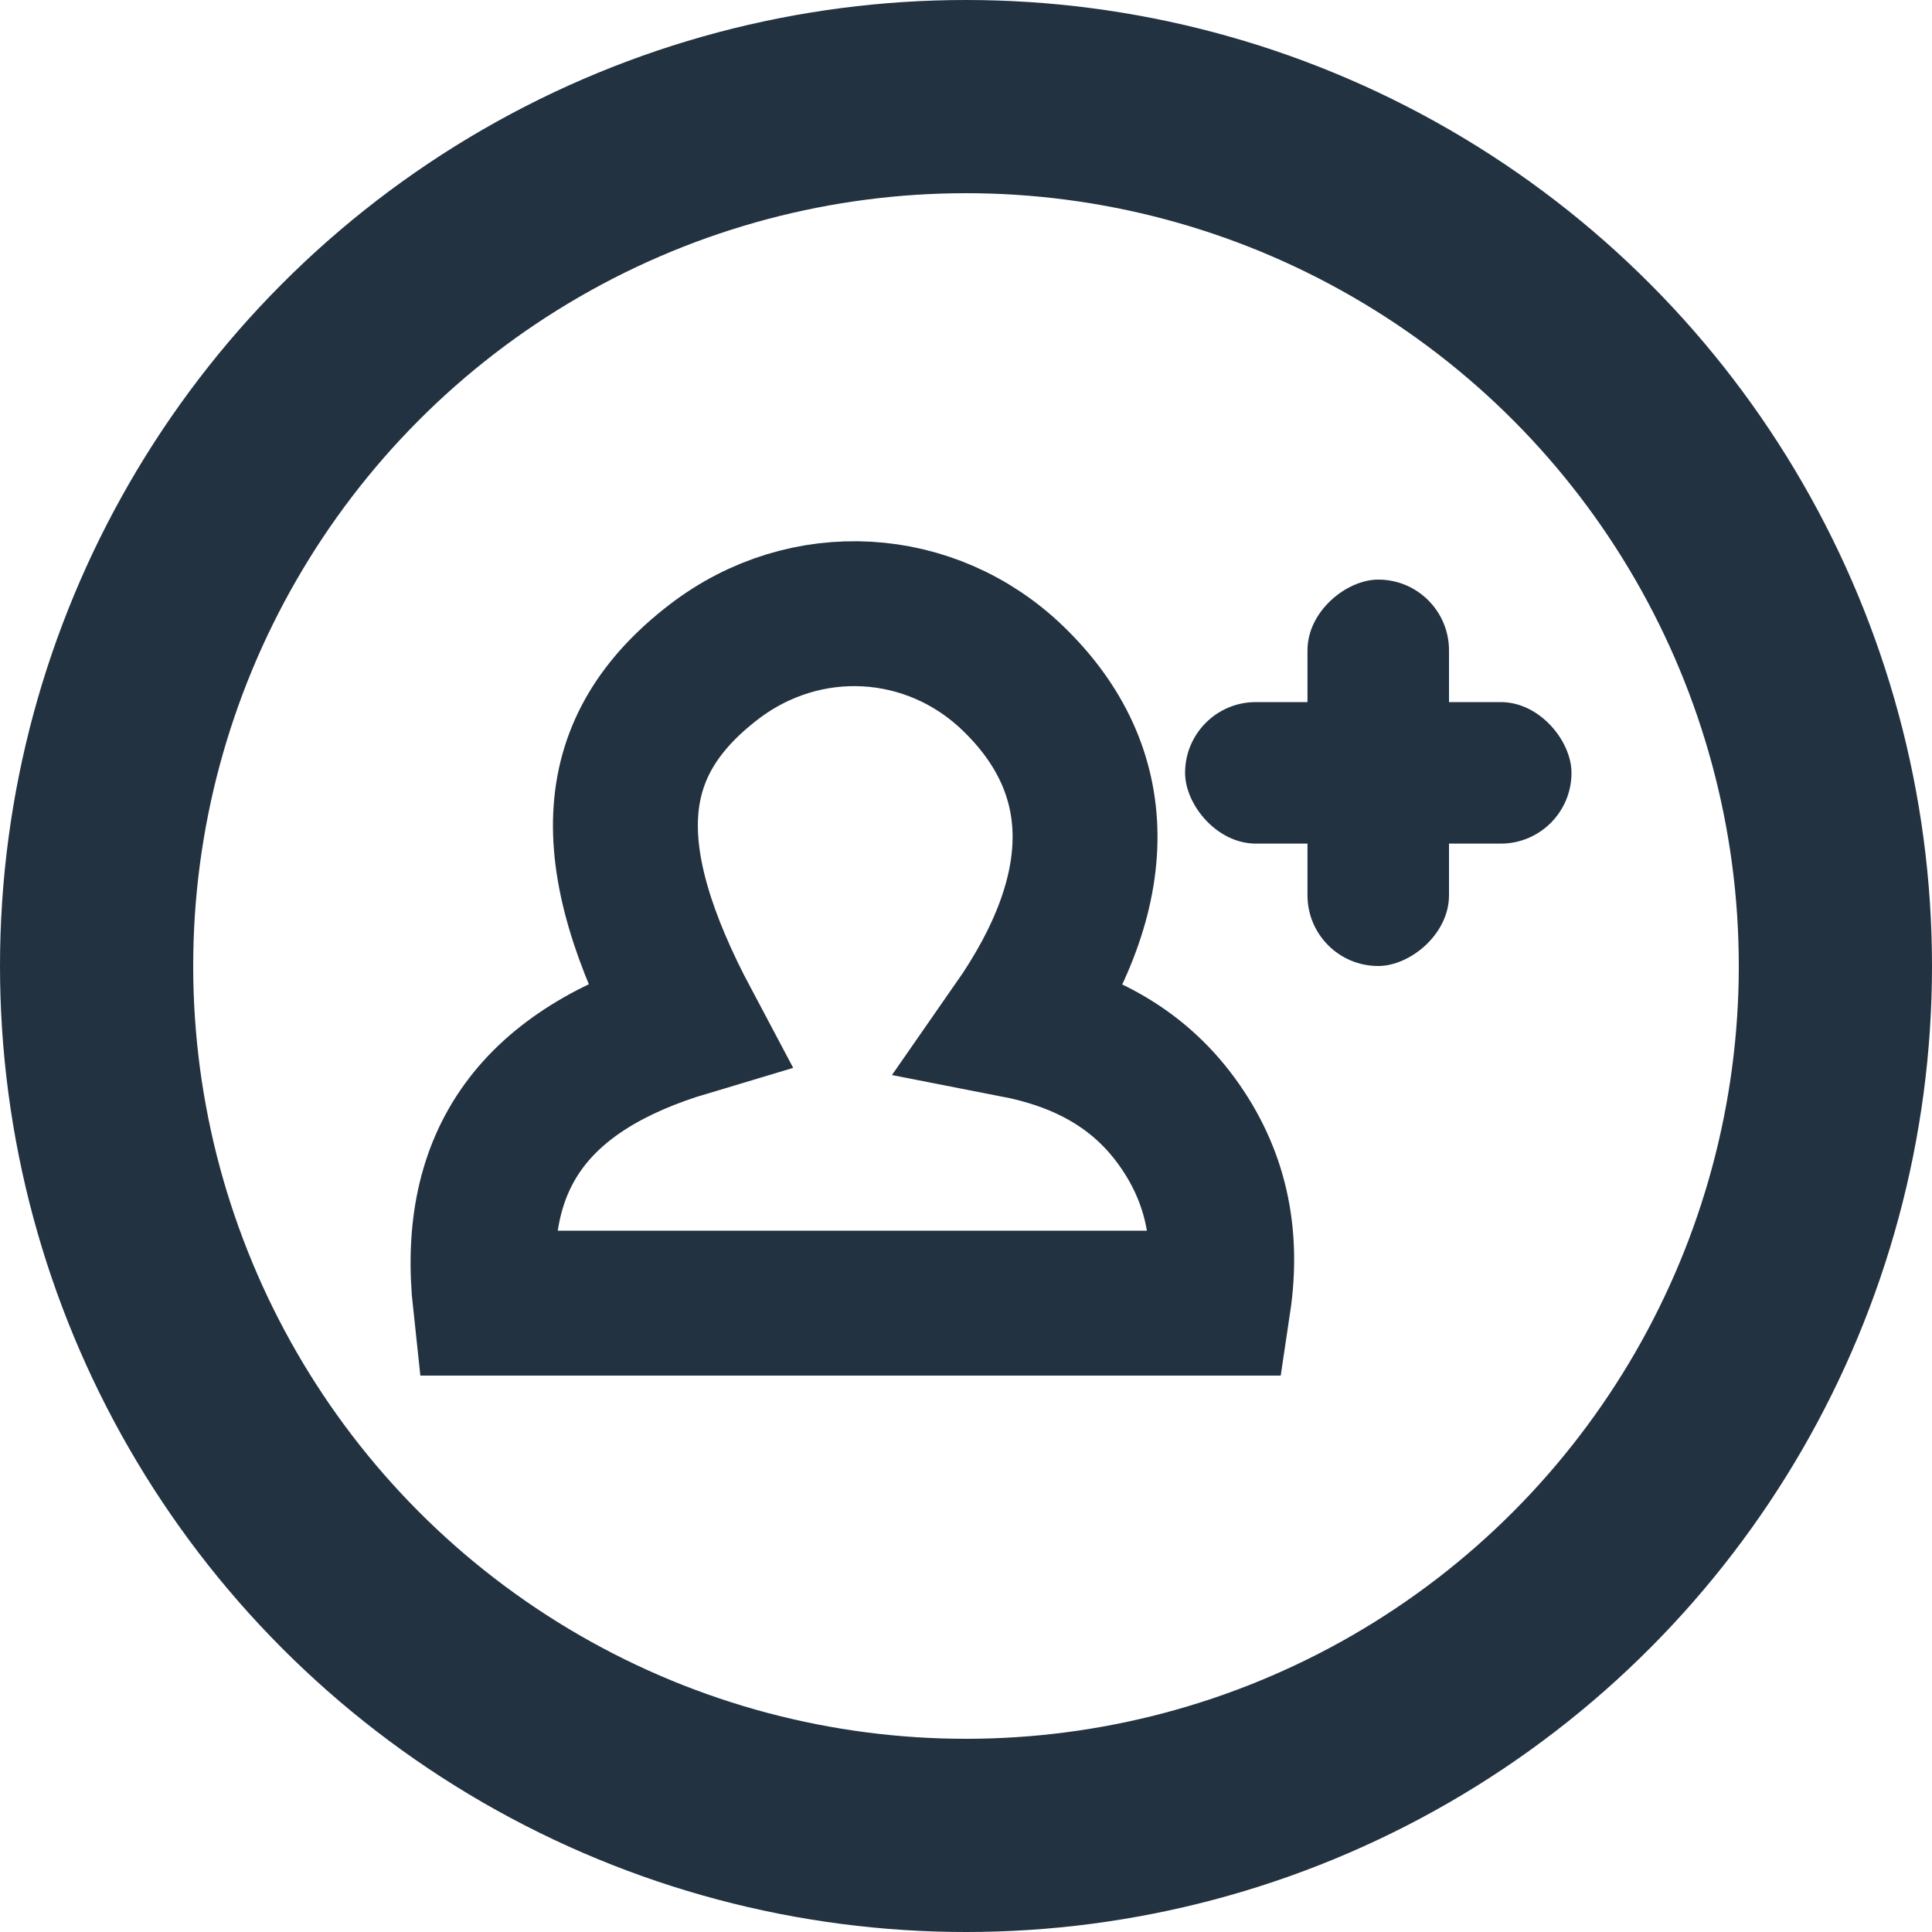 <?xml version="1.0" encoding="UTF-8"?>
<svg width="26px" height="26px" viewBox="0 0 20 20" version="1.1" xmlns="http://www.w3.org/2000/svg" xmlns:xlink="http://www.w3.org/1999/xlink">
    <!-- Generator: Sketch 47.1 (45422) - http://www.bohemiancoding.com/sketch -->
    <title>Button Team Copy 2</title>
    <desc>Created with Sketch.</desc>
    <defs>
        <rect id="path-1" x="11.268" y="6.268" width="4" height="1.465" rx="0.732"></rect>
        <rect id="path-3" x="11.268" y="6.268" width="4" height="1.465" rx="0.732"></rect>
    </defs>
    <g id="CHARTE" stroke="none" stroke-width="1" fill="none" fill-rule="evenodd">
        <g id="PICTOGRAMMES" transform="translate(-2597, -762)">
            <g id="Button-Team-Copy-2" transform="translate(2598, 763)">
                <circle id="Oval-5-Copy-4" stroke="#223241" stroke-width="2" cx="9" cy="9" r="9"></circle>
                <path d="M4.024,12.49 C3.861,10.998 4.539,10.07 6.119,9.598 C5.181,7.833 5.262,6.717 6.391,5.851 C7.336,5.126 8.636,5.199 9.49,6.026 C10.469,6.973 10.485,8.209 9.507,9.613 C10.184,9.745 10.762,10.037 11.174,10.598 C11.582,11.153 11.719,11.776 11.612,12.49 L4.024,12.49 Z" id="Fill-4" stroke="#223241" stroke-width="1.5"></path>
                <mask id="mask-2" fill="white">
                    <use xlink:href="#path-1"></use>
                </mask>
                <use id="Combined-Shape" fill="#223241" xlink:href="#path-1"></use>
                <mask id="mask-4" fill="white">
                    <use xlink:href="#path-3"></use>
                </mask>
                <use id="Combined-Shape-Copy" fill="#223241" transform="translate(13.268, 7) rotate(90) translate(-13.268, -7) " xlink:href="#path-3"></use>
            </g>
        </g>
    </g>
</svg>
